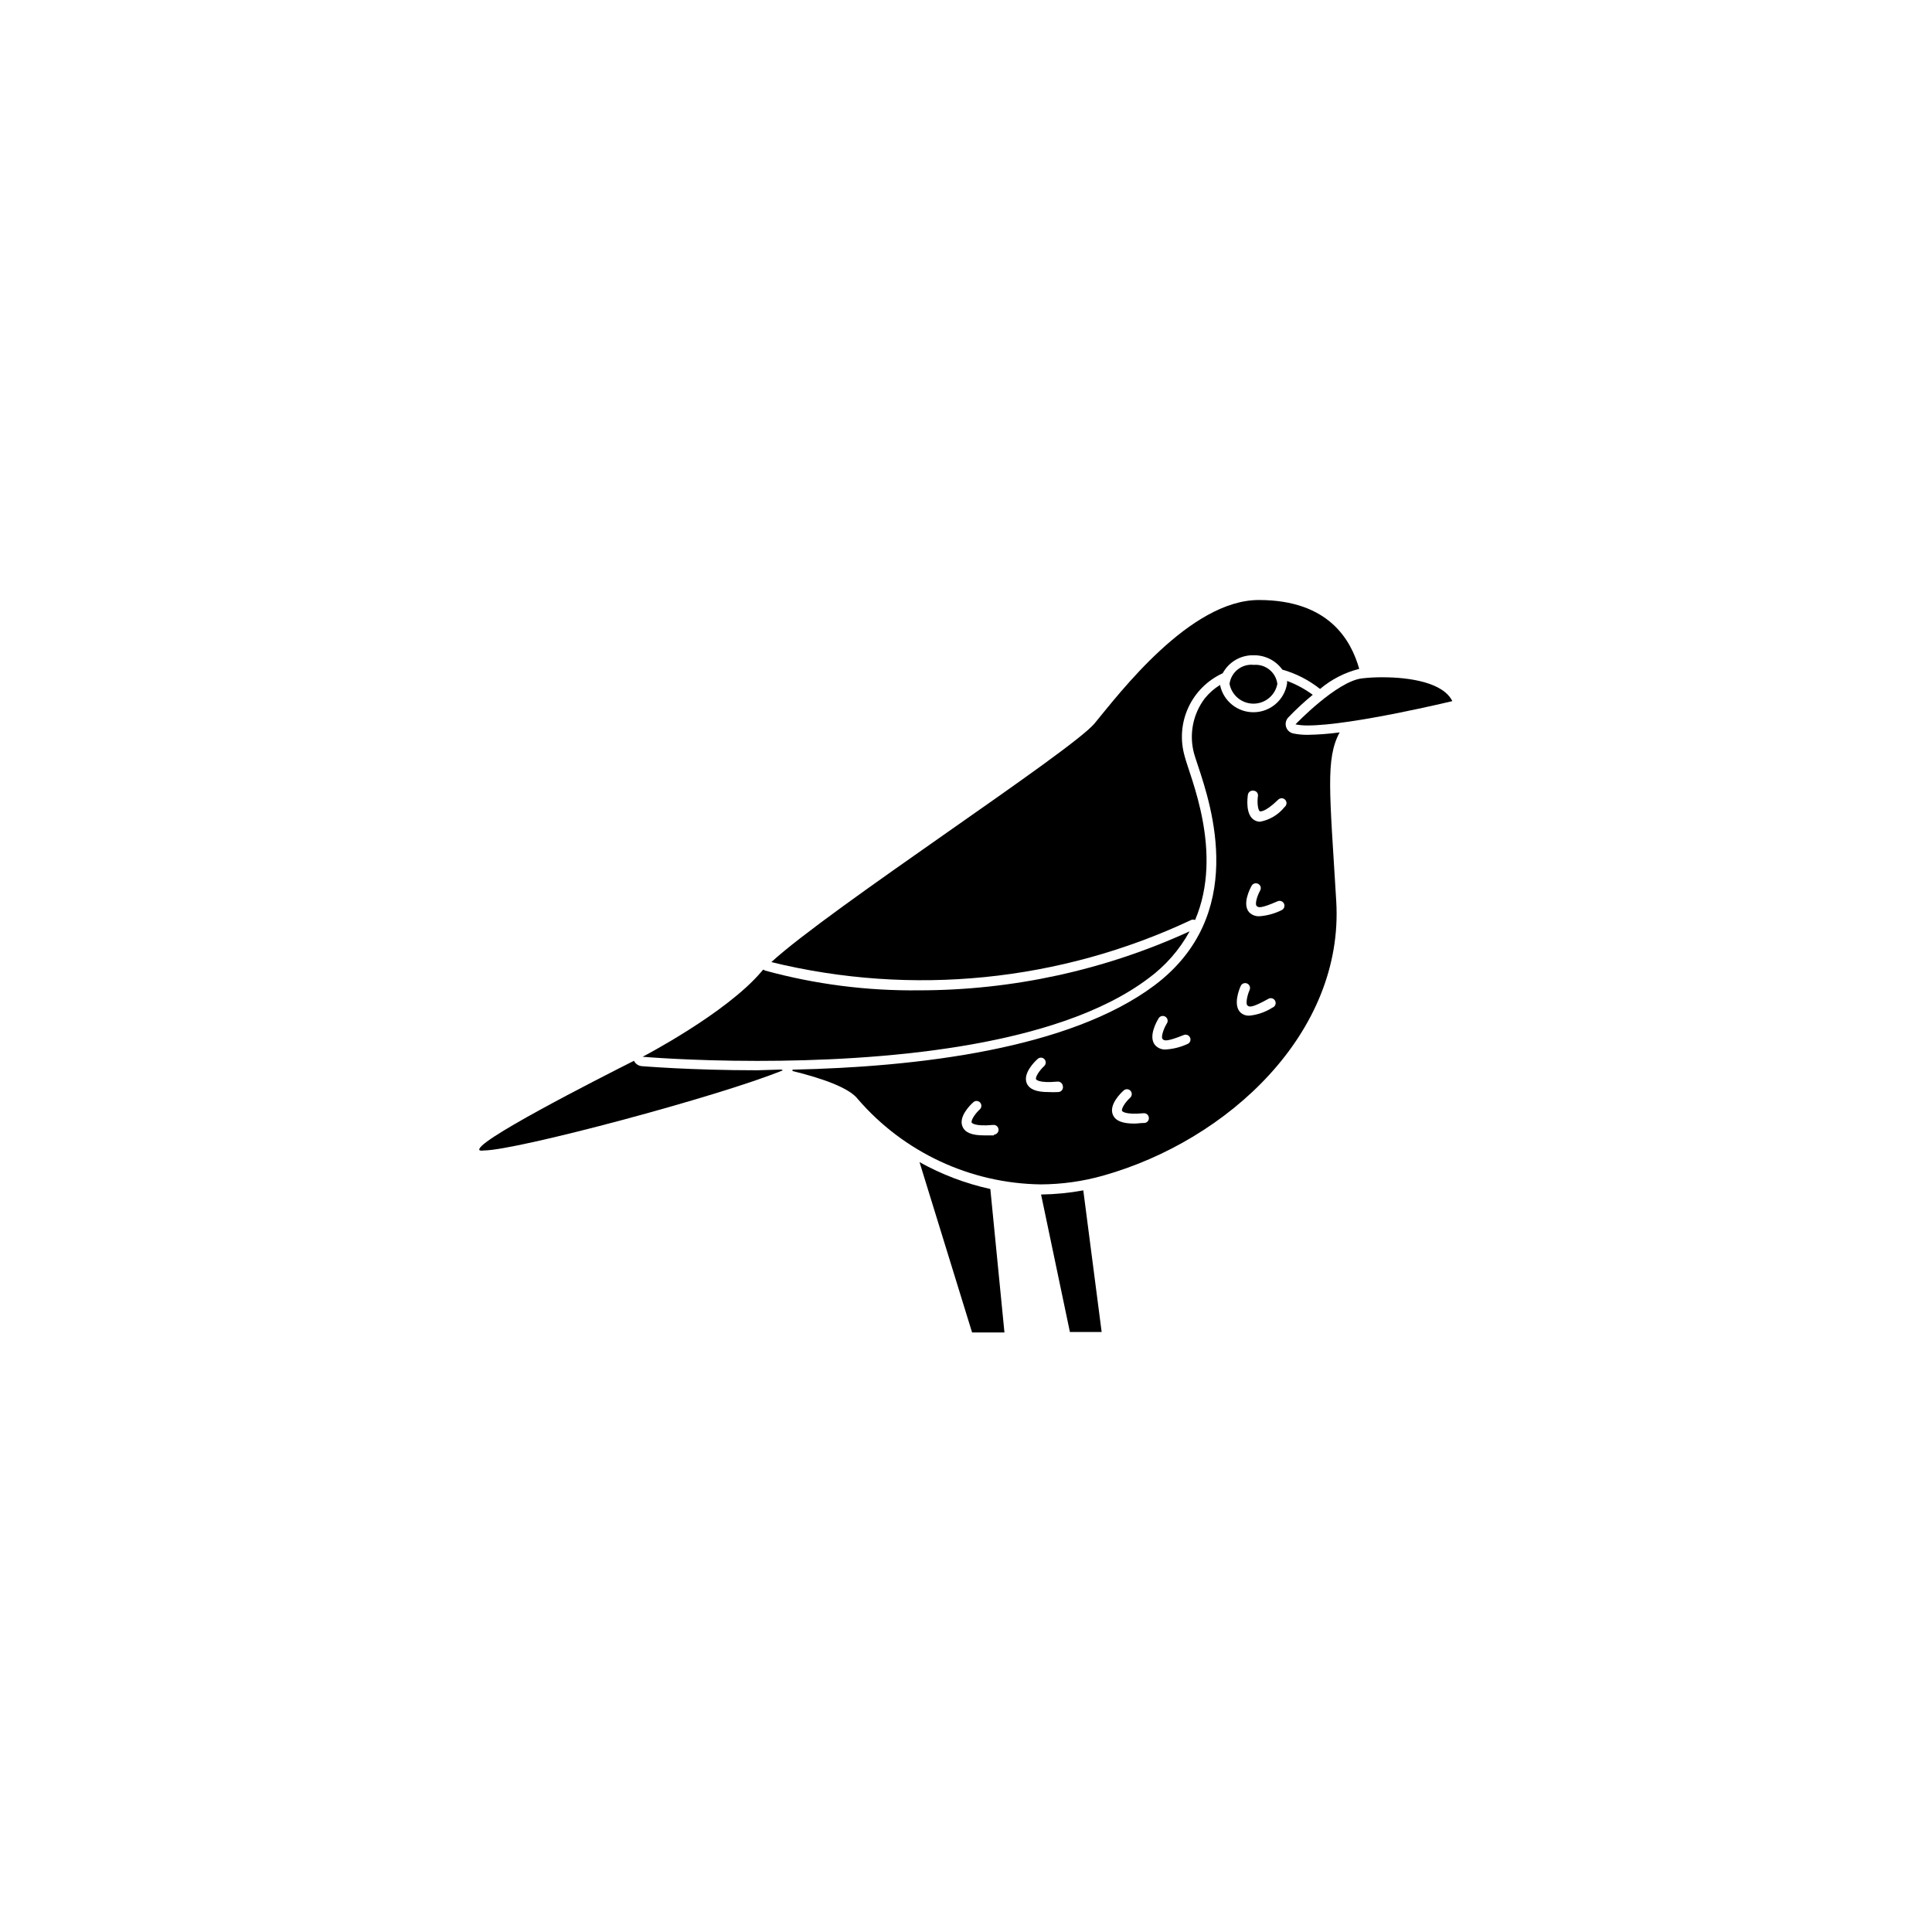 <?xml version="1.0" encoding="UTF-8"?>
<svg width="752pt" height="752pt" version="1.1" viewBox="0 0 752 752" xmlns="http://www.w3.org/2000/svg">
 <g>
  <path d="m357.91 452.34 20.457 66.301h12.598l-5.492-55.836c-9.648-2.121-18.938-5.644-27.562-10.465z"/>
  <path d="m405.22 464.94 11.223 53.516h12.359l-7.148-55.129c-5.422 1.004-10.922 1.543-16.434 1.613z"/>
  <path d="m509.12 286.02c-1.906 0.031-3.812-0.145-5.684-0.52-1.352-0.266-2.445-1.254-2.852-2.57-0.406-1.316-0.059-2.746 0.91-3.727 2.981-3.109 6.144-6.035 9.473-8.762-3.066-2.254-6.43-4.07-9.992-5.398 0.023 0.328 0.023 0.66 0 0.992-1 6.34-6.394 11.051-12.812 11.191-6.414 0.141-12.008-4.332-13.281-10.621-2.254 1.391-4.254 3.152-5.922 5.207-4.633 6.102-6.191 14.004-4.215 21.406 0.285 1.043 0.852 2.746 1.516 4.734 5.305 15.961 19.418 58.344-16.953 85.625-33.152 24.816-92.348 31.73-140.84 32.773v0.52c11.934 2.938 22.211 6.629 25.48 10.988 17.863 20.68 43.711 32.742 71.035 33.148 8.246-0.023 16.453-1.168 24.391-3.41 48.777-13.734 93.77-55.691 90.738-106.79-2.559-42.621-4.215-55.457 1.324-65.734v0.004c-4.082 0.555-8.191 0.871-12.312 0.945zm-122.28 155.91h-3.836c-4.734 0-7.34-1.09-8.336-3.363-1.754-3.883 3.125-8.621 4.121-9.473 0.348-0.359 0.824-0.562 1.324-0.562s0.98 0.203 1.328 0.562c0.719 0.738 0.719 1.914 0 2.652-2.035 1.848-3.598 4.406-3.219 5.211 0 0 0.805 1.609 8.383 0.898h-0.004c1.047-0.094 1.969 0.684 2.059 1.727 0.094 1.047-0.68 1.969-1.727 2.062zm25.051-16.859v-0.004c-1.277 0.066-2.559 0.066-3.836 0-4.734 0-7.34-1.09-8.383-3.363-1.703-3.883 3.172-8.621 4.168-9.473v0.004c0.348-0.359 0.828-0.562 1.328-0.562 0.496 0 0.977 0.203 1.324 0.562 0.723 0.738 0.723 1.914 0 2.652-2.035 1.895-3.598 4.406-3.219 5.211 0 0 0.805 1.609 8.336 0.898h-0.004c1.043-0.086 1.961 0.668 2.086 1.703 0.145 0.562 0.023 1.16-0.328 1.621-0.348 0.461-0.891 0.738-1.473 0.746zm33.48 12.027c-1.422 0-2.699 0.238-3.836 0.238-4.734 0-7.34-1.09-8.336-3.363-1.754-3.883 3.125-8.621 4.121-9.473h0.004c0.734-0.723 1.914-0.723 2.648 0 0.73 0.754 0.73 1.945 0 2.699-2.035 1.848-3.598 4.356-3.219 5.211 0 0 0.805 1.609 8.336 0.898 0.504-0.055 1.004 0.098 1.398 0.418 0.391 0.32 0.637 0.785 0.684 1.285 0.07 0.523-0.09 1.047-0.434 1.445s-0.84 0.633-1.363 0.641zm16.812-30.734c-2.637 1.219-5.481 1.941-8.379 2.129-1.57 0.113-3.106-0.5-4.168-1.656-2.793-3.219 0.52-9.141 1.23-10.277 0.223-0.496 0.645-0.871 1.16-1.035 0.52-0.16 1.082-0.094 1.547 0.188 0.465 0.277 0.785 0.746 0.887 1.277 0.098 0.535-0.039 1.086-0.375 1.512-1.375 2.32-2.18 5.211-1.609 5.871 0.566 0.664 1.277 1.324 8.289-1.516 0.965-0.387 2.066 0.078 2.461 1.043 0.203 0.465 0.203 0.988 0.008 1.457-0.199 0.465-0.578 0.828-1.051 1.008zm33.152-14.207c-2.719 1.758-5.82 2.848-9.047 3.172-1.223 0.07-2.43-0.336-3.359-1.137-3.125-2.891-0.566-9.188 0-10.418 0.43-0.957 1.555-1.379 2.508-0.949 0.957 0.434 1.379 1.555 0.949 2.512-1.09 2.512-1.516 5.445-0.852 6.016 0.664 0.566 1.422 1.184 8.051-2.512h-0.004c0.445-0.297 0.992-0.395 1.512-0.266 0.516 0.125 0.957 0.465 1.211 0.934s0.301 1.023 0.125 1.527-0.555 0.91-1.047 1.121zm3.504-37.887c-2.691 1.336-5.621 2.141-8.617 2.367-1.48 0.078-2.926-0.473-3.981-1.516-2.84-3.172 0.285-9.188 0.945-10.371h0.004c0.516-0.895 1.652-1.211 2.555-0.711 0.449 0.23 0.781 0.633 0.926 1.117 0.145 0.48 0.082 1.004-0.168 1.441-1.324 2.414-2.035 5.305-1.422 5.969 0.617 0.664 1.277 1.277 8.191-1.754h0.004c0.953-0.434 2.078-0.008 2.512 0.945 0.43 0.953 0.008 2.078-0.949 2.512zm1.09-40.066c-2.387 2.945-5.742 4.945-9.473 5.637-0.711-0.008-1.41-0.184-2.035-0.523-3.742-1.941-2.891-8.668-2.699-9.992 0.082-0.496 0.355-0.938 0.766-1.23 0.406-0.293 0.918-0.414 1.414-0.332 0.492 0.012 0.961 0.227 1.293 0.594 0.332 0.367 0.496 0.855 0.457 1.348-0.426 2.746 0 5.684 0.711 6.062 0 0 1.656 0.805 7.106-4.453 0.352-0.379 0.844-0.598 1.359-0.605 0.52-0.008 1.02 0.195 1.383 0.566 0.363 0.367 0.559 0.871 0.539 1.391-0.016 0.516-0.242 1.004-0.629 1.348z"/>
  <path d="m294.73 416.59c-26.047 0-44.754-1.609-44.941-1.609-1.305-0.113-2.457-0.906-3.031-2.082-13.641 6.867-64.219 32.582-59.957 34.902 0.5 0.105 1.016 0.105 1.516 0 12.691 0 91.969-21.168 116.41-31.211l-0.617-0.285z"/>
  <path d="m463.05 362.5c-33.066 15.145-69.008 22.977-105.37 22.969-20.199 0.238-40.332-2.344-59.816-7.672-0.266-0.086-0.508-0.23-0.711-0.426-0.285 0.23-0.543 0.504-0.758 0.805-13.734 16.242-46.27 33.152-46.27 33.152s18.422 1.609 44.609 1.609c46.031 0 116.03-4.734 152.3-32.156h0.004c6.606-4.852 12.07-11.094 16.008-18.281z"/>
  <path d="m463.61 358.1c0.5-0.215 1.062-0.215 1.562 0 11.27-26.426-2.133-55.977-4.074-63.793h0.004c-1.805-6.262-1.301-12.961 1.418-18.879 2.723-5.918 7.477-10.664 13.402-13.371 2.387-4.445 7.082-7.16 12.125-7.008 4.383-0.047 8.516 2.035 11.082 5.586 5.344 1.516 10.332 4.078 14.68 7.531 4.422-3.734 9.637-6.41 15.25-7.816-3.125-10.988-11.648-26.805-39.07-26.805-26.805 0-54.273 36.324-63.934 48.02-9.094 10.941-102.96 71.941-125.83 92.918 54.734 13.391 112.4 7.609 163.39-16.383z"/>
  <path d="m488.05 258.79c-4.644-0.531-8.855 2.758-9.473 7.391 0.848 4.469 4.758 7.707 9.309 7.707s8.457-3.238 9.305-7.707c-0.59-4.508-4.613-7.758-9.141-7.391z"/>
  <path d="m538.2 263.62c-2.691-0.02-5.379 0.121-8.051 0.426-9.898 1.137-25.906 17.902-25.906 17.902 1.562 0.301 3.148 0.445 4.738 0.426 17.051 0 56.309-9.473 56.309-9.473-3.555-7.293-16.719-9.281-27.09-9.281z"/>
 </g>
</svg>

